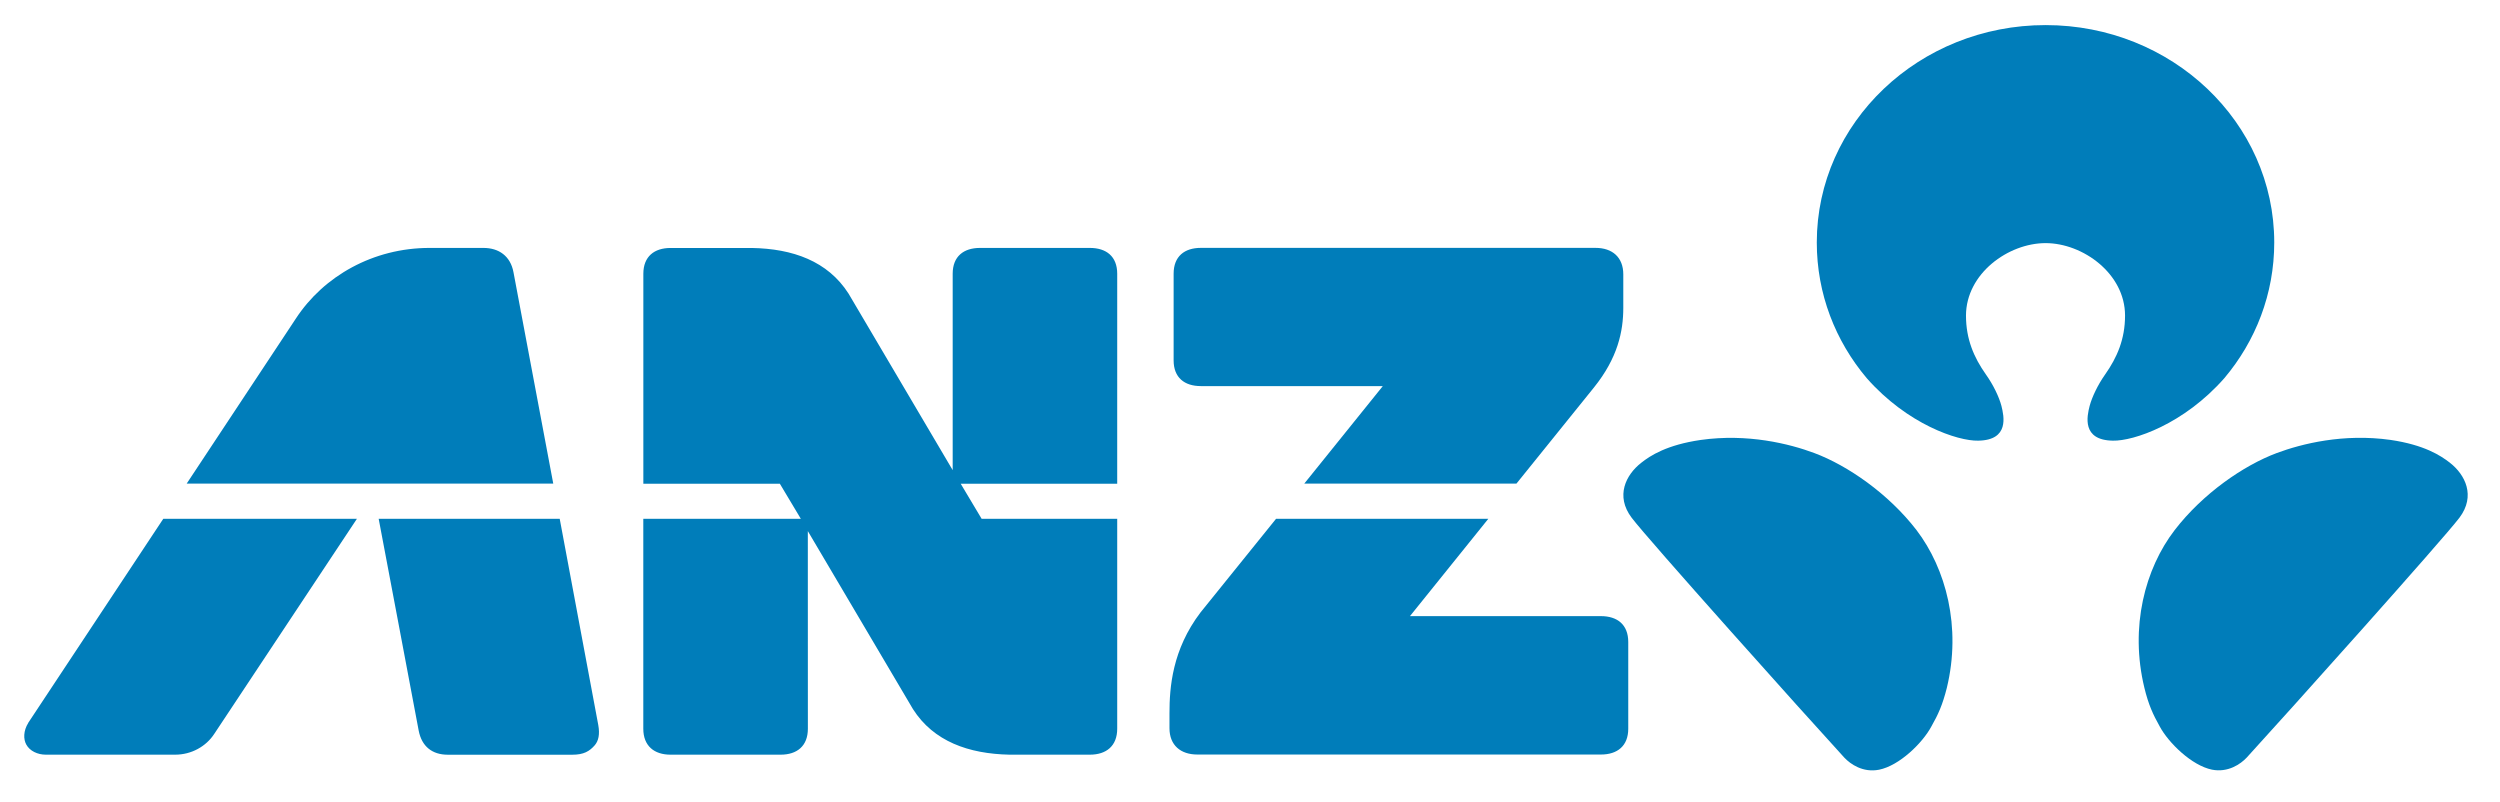 <svg height="17" viewBox="0 0 53 17" width="53" xmlns="http://www.w3.org/2000/svg"><g fill="none" fill-rule="evenodd"><path d="m1-2h51v25h-51z"/><g fill="#007dba" fill-rule="nonzero" transform="translate(1)"><path d="m39.087 8.43c0-.788.645-1.685 1.536-1.685.502 0 .89.17 1.244.419.226.16.485.282.673.332.212.054.726.173.735-.494.01-.434-.346-1.501-1.326-2.363-.787-.663-1.786-1.057-2.875-1.057-2.545 0-4.609 2.167-4.609 4.847 0 2.68 2.064 4.851 4.609 4.851 1.089 0 2.087-.394 2.875-1.058.98-.863 1.336-1.93 1.326-2.363-.009-.667-.523-.546-.735-.494-.188.049-.448.172-.673.333-.354.249-.742.419-1.244.419-.891-.002-1.536-.897-1.536-1.689m4.658-8.573c-.155.199-.381.547-.486 1.263-.14.993.08 1.879.279 2.412.262.701.857 1.565 1.632 2.162.819.63 2.055.956 3.344.643.363-.088.567-.184.821-.326.346-.186.828-.678.915-1.108.066-.34-.118-.606-.257-.736-.947-.867-4.615-4.153-5.084-4.509-.465-.35-.913-.121-1.164.2m-.206 13.473c-.2.534-.419 1.419-.279 2.412.104.716.33 1.067.486 1.263.252.321.699.552 1.164.2.468-.354 4.136-3.639 5.084-4.507.139-.13.324-.396.257-.737-.087-.433-.569-.923-.915-1.108-.254-.145-.459-.238-.821-.329-1.289-.312-2.525.019-3.344.643-.775.597-1.37 1.463-1.632 2.163" transform="matrix(0 1 -1 0 50.796 -33.933)"/><path d="m18.952-5.797v4.05l-2.064-1.662v4.5l1.987 1.603c.79.599 1.587.657 2.14.657h.313c.361 0 .558-.237.558-.59v-8.558c0-.345-.18-.578-.547-.578h-1.838c-.37 0-.549.233-.549.578m-7.29 23.055c-.346.064-.516.313-.516.636v1.145c0 1.191.596 2.242 1.495 2.831 0 0 1.647 1.092 3.501 2.316v-7.771zm.031-12.799c-.368 0-.547.232-.547.58v2.33c0 .345.179.578.547.578h4.164l-3.743 2.208c-.69.441-.952 1.185-.967 2.052v1.722c0 .342.179.576.547.576h4.451v-2.894l.744-.445v3.34h4.45c.367 0 .55-.234.55-.576v-2.336c0-.347-.183-.577-.55-.577l-4.19.001 3.774-2.229c.686-.437.948-1.183.966-2.044v-1.706c0-.348-.183-.58-.55-.58h-4.45v2.874l-.744.444v-3.318zm5.196 11.819v3.838c.506-.098 4.27-.806 4.489-.848.339-.065.512-.289.512-.617v-2.64c0-.242-.072-.364-.202-.477-.091-.077-.228-.11-.43-.073zm4.327 11.267c.168.105.346.105.46.041.134-.074.213-.237.213-.414v-2.742c0-.346-.176-.655-.439-.827l-4.562-3.026v4.105c2.13 1.409 4.278 2.829 4.327 2.864m-7.139-24.859v-3.858l2.066 1.664v-4.498l-2.035-1.641c-.629-.507-1.192-.624-1.691-.624h-.709c-.363 0-.562.233-.562.588v8.369c0 .345.179.576.547.576h1.838c.366 0 .545-.231.545-.576" transform="matrix(0 1 -1 0 27.144 -5.89)"/></g></g></svg>
